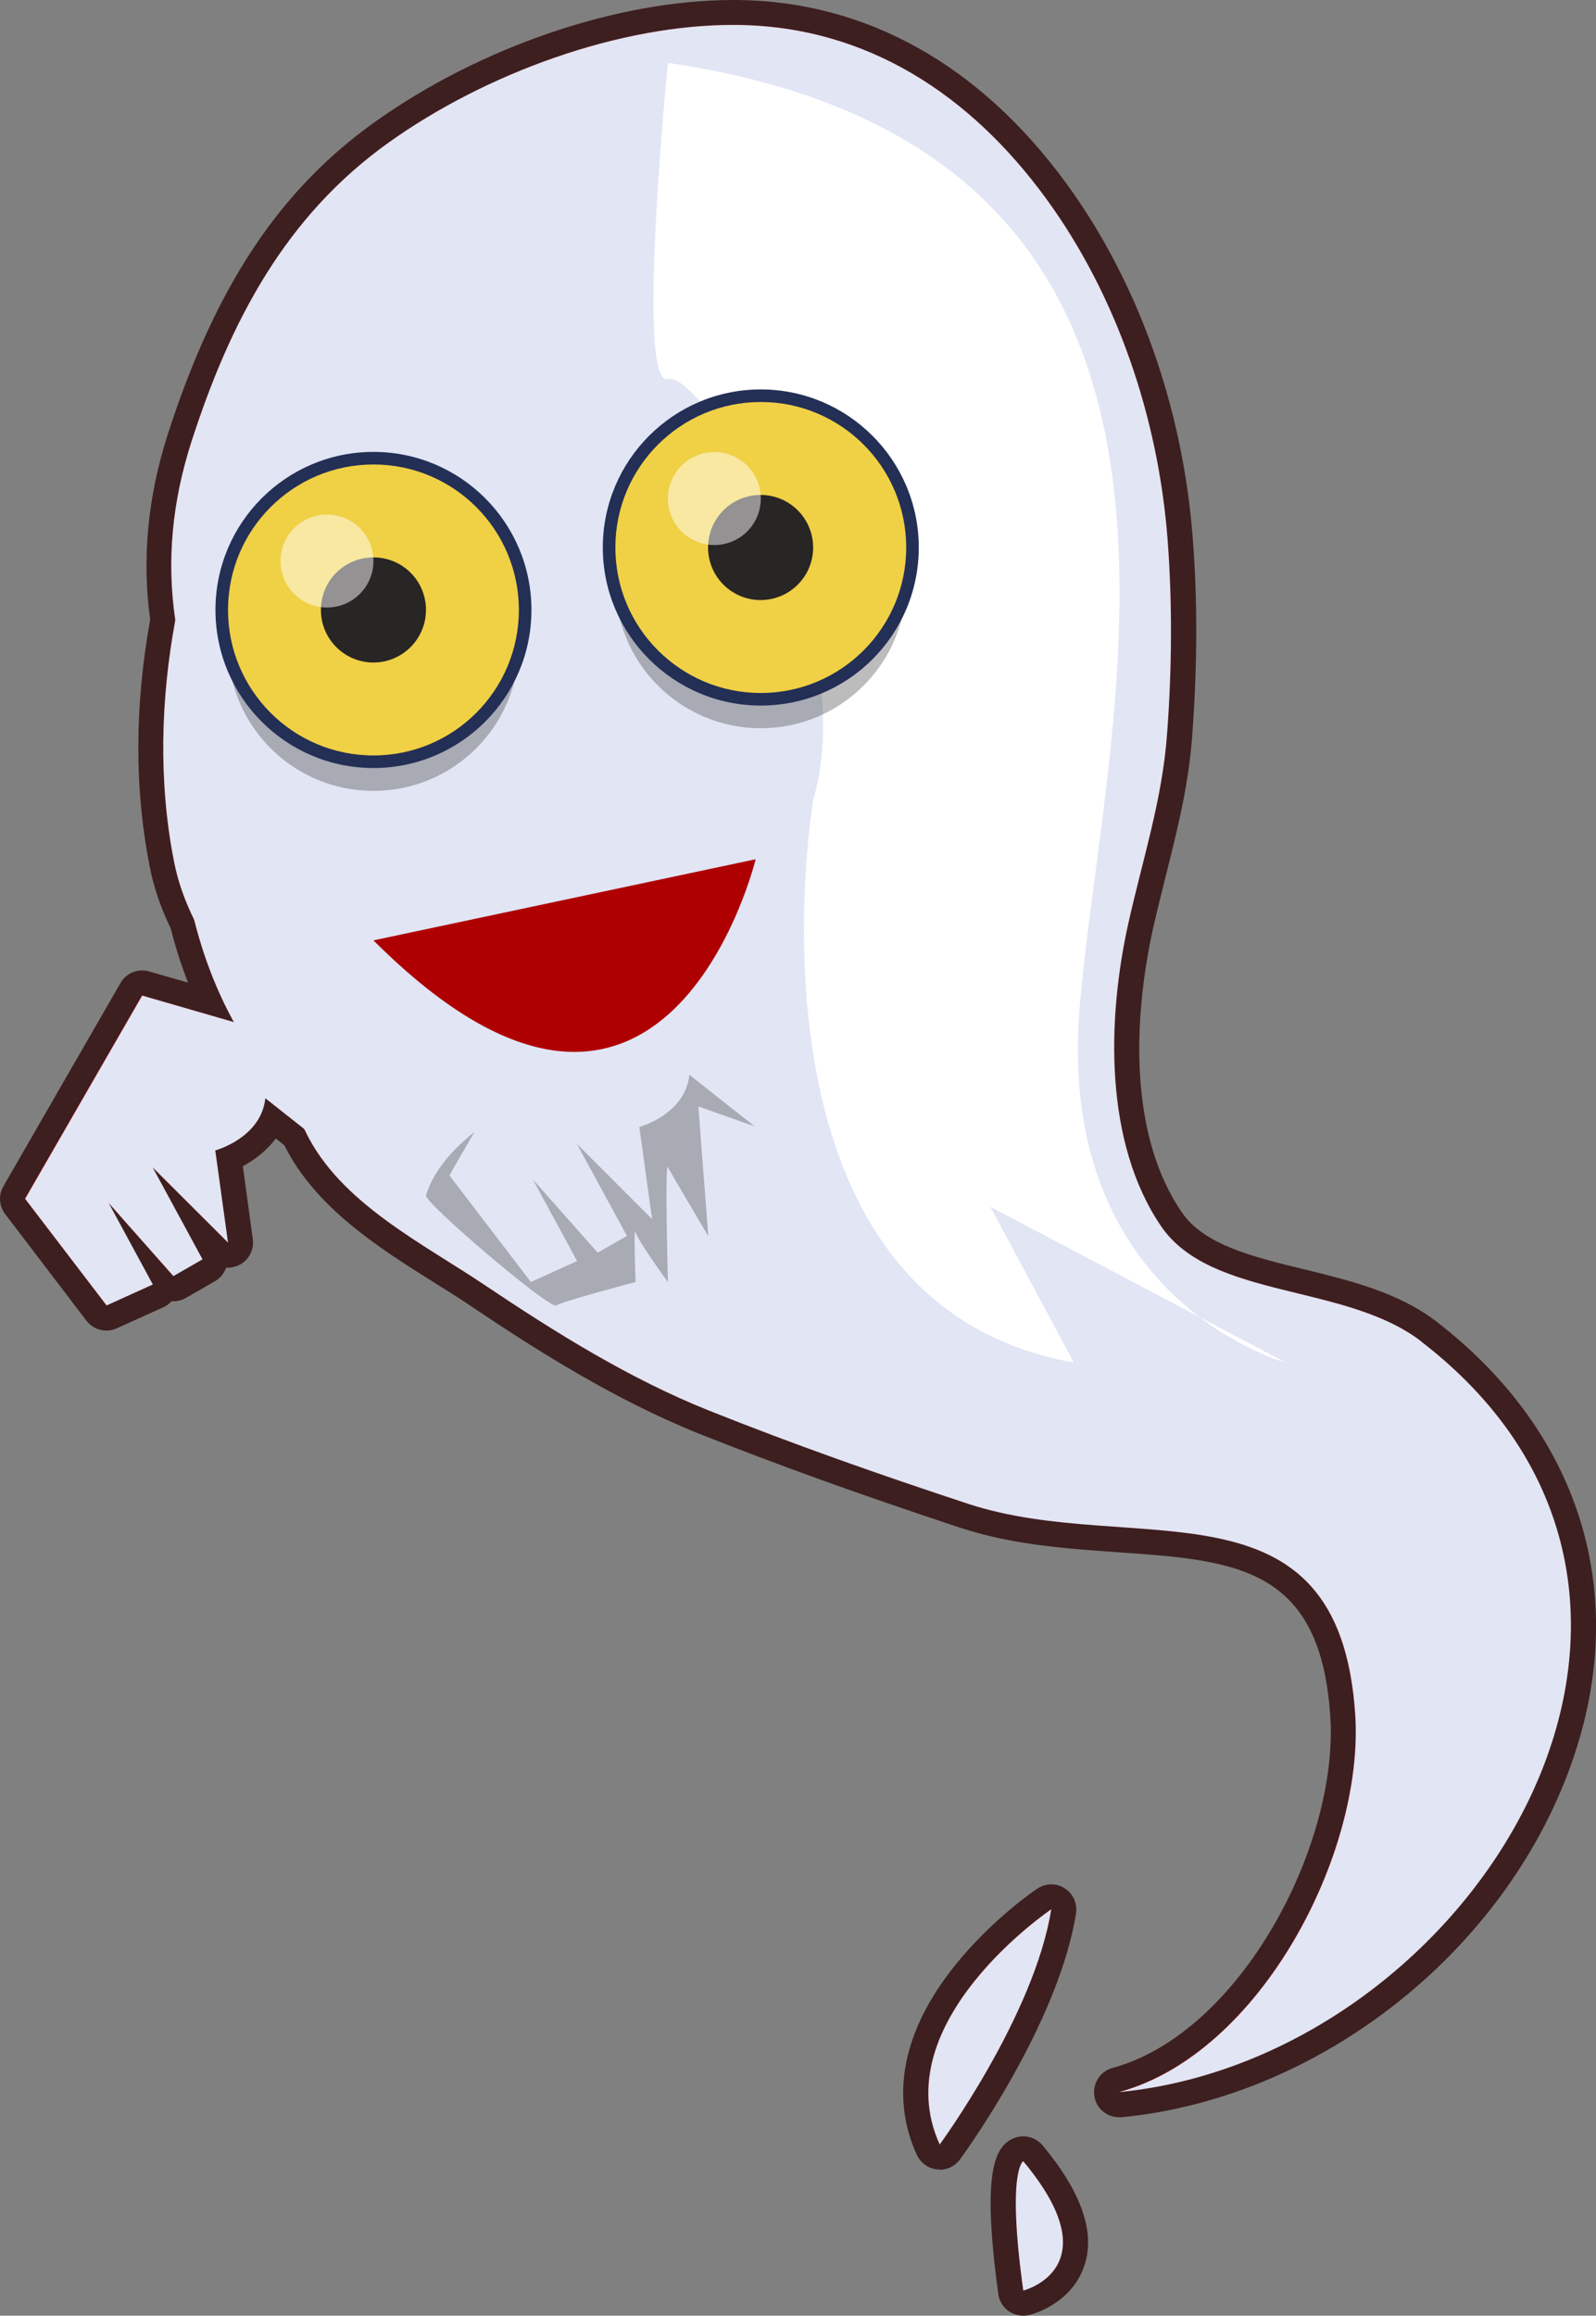 <?xml version="1.0" encoding="UTF-8"?><svg id="Capa_2" xmlns="http://www.w3.org/2000/svg" viewBox="0 0 83.85 121.6"><rect x="0" y="0" width="83.85" height="121.6" fill="#808080" stroke="none"/><defs><style>.cls-1{opacity:.5;}.cls-1,.cls-2,.cls-3,.cls-4,.cls-5,.cls-6,.cls-7,.cls-8,.cls-9{stroke-width:0px;}.cls-1,.cls-8{fill:#fff;}.cls-2{fill:#231f20;opacity:.3;}.cls-3{fill:#282525;}.cls-4{fill:#3d1f1f;}.cls-5{fill:#232f55;}.cls-6{fill:#ae0000;}.cls-7{fill:#e1e5f4;}.cls-9{fill:#f0d045;}</style></defs><g id="halloween19"><path class="cls-4" d="m58.79,111.18c-.63,0-1.18-.45-1.29-1.08-.12-.68.29-1.33.95-1.51,6.7-1.82,11.89-11.67,11.44-18.47-.52-7.86-4.98-8.18-11.16-8.61-2.73-.19-5.56-.39-8.29-1.29-5.3-1.75-9.65-3.32-13.7-4.93-4.4-1.76-8.53-4.37-11.99-6.7-.6-.41-1.24-.81-1.92-1.23-2.93-1.84-6.25-3.93-7.89-7.22l-.45-.36c-.48.65-1.12,1.13-1.73,1.46l.52,3.83c.08.56-.21,1.11-.72,1.36-.19.09-.39.14-.59.14-.03,0-.06,0-.09,0-.1.29-.3.54-.59.71l-1.53.88c-.21.12-.43.17-.65.17-.04,0-.07,0-.1,0-.12.14-.28.25-.44.32l-2.43,1.1c-.17.08-.36.12-.55.12-.4,0-.79-.18-1.05-.52L.27,63.75c-.32-.42-.36-1-.09-1.46l6.15-10.67c.24-.42.68-.66,1.14-.66.12,0,.24.02.36.05l2.05.59c-.36-.91-.66-1.86-.91-2.85-.54-1.11-.9-2.18-1.11-3.27-.8-4.05-.79-8.4.03-12.94-.44-3.18-.13-6.45.92-9.72,2.51-7.79,5.88-12.86,10.92-16.44C25.26,2.45,32.46,0,38.52,0h.23c6.75.07,12.72,3.4,17.27,9.63,3.76,5.14,6.11,11.74,6.64,18.58.26,3.29.25,6.82-.03,10.5-.19,2.55-.8,4.97-1.39,7.31-.22.89-.45,1.81-.66,2.72-.64,2.88-1.79,10.09,1.51,14.92,1.17,1.71,3.7,2.33,6.37,2.98,2.46.6,5.01,1.22,7.01,2.76,7.18,5.53,9.93,13.47,7.54,21.8-3.02,10.52-13.15,18.92-24.09,19.98-.04,0-.09,0-.13,0Z"/><path class="cls-4" d="m49.37,113.92s-.09,0-.13,0c-.47-.05-.87-.34-1.07-.76-1.42-3.11-.73-6.55,2-9.95,1.93-2.41,4.22-3.97,4.32-4.03.22-.15.48-.23.74-.23s.49.07.71.21c.44.28.67.8.59,1.32-.92,5.8-5.88,12.63-6.1,12.92-.25.34-.65.54-1.06.54Z"/><path class="cls-4" d="m53.76,121.6c-.26,0-.52-.08-.74-.22-.31-.21-.52-.54-.57-.91-.88-6.4-.18-7.7.72-8.15.19-.09.39-.14.59-.14.38,0,.75.17,1.01.47,2.03,2.43,2.78,4.55,2.21,6.29-.65,2-2.67,2.57-2.9,2.62-.1.02-.21.04-.32.04Z"/><path class="cls-6" d="m74.67,70.44c-3.99-3.07-11.04-2.2-13.67-6.05-2.98-4.38-2.86-10.81-1.71-15.95.74-3.3,1.77-6.45,2.02-9.84.26-3.4.29-6.9.03-10.3-.49-6.33-2.64-12.76-6.4-17.9-3.95-5.4-9.38-9.02-16.22-9.09-6.18-.06-13.25,2.58-18.25,6.14-5.5,3.9-8.39,9.47-10.42,15.77-.99,3.08-1.31,6.2-.84,9.34-.77,4.17-.89,8.5-.07,12.67.21,1.09.59,2.11,1.06,3.07.47,1.88,1.16,3.69,2.09,5.37l-4.84-1.4-6.15,10.67,4.28,5.6,2.43-1.1-2.32-4.28,3.4,3.84,1.53-.88-2.62-4.83,3.96,3.95-.67-4.84s2.41-.65,2.63-2.74l2.06,1.62c.03.06.06.13.09.19,1.81,3.7,6.13,5.81,9.4,8.01,3.68,2.47,7.61,4.92,11.74,6.57,4.48,1.79,9.03,3.39,13.62,4.9,8.69,2.87,19.51-1.74,20.36,11.07.48,7.3-4.98,17.81-12.41,19.83,18.57-1.8,33.5-25.85,15.87-39.42Z"/><path class="cls-6" d="m49.37,112.6s4.98-6.79,5.86-12.35c0,0-8.79,5.93-5.86,12.35Z"/><path class="cls-6" d="m53.76,120.28s4.69-1.18,0-6.79c0,0-.88.44,0,6.79Z"/><path class="cls-7" d="m74.67,70.44c-3.99-3.07-11.04-2.2-13.67-6.05-2.98-4.38-2.86-10.81-1.71-15.95.74-3.3,1.77-6.45,2.02-9.84.26-3.4.29-6.9.03-10.3-.49-6.33-2.64-12.76-6.4-17.9-3.95-5.4-9.38-9.02-16.22-9.09-6.18-.06-13.25,2.58-18.25,6.14-5.5,3.9-8.39,9.47-10.42,15.77-.99,3.08-1.31,6.2-.84,9.34-.77,4.17-.89,8.5-.07,12.67.21,1.09.59,2.11,1.06,3.07.61,2.42,1.57,4.74,2.96,6.8.7,1.03,1.48,2.02,2.3,2.97.19.48.39.95.62,1.41,1.81,3.7,6.13,5.81,9.4,8.01,3.68,2.47,7.61,4.92,11.74,6.57,4.48,1.79,9.03,3.39,13.62,4.9,8.69,2.87,19.51-1.74,20.36,11.07.48,7.3-4.98,17.81-12.41,19.83,18.57-1.8,33.5-25.85,15.87-39.42Zm-46.81-5.02s.02,0,.03,0c.37.24.74.48,1.11.72.06.05.11.09.17.14-.44-.28-.88-.56-1.31-.85Z"/><path class="cls-8" d="m35.09,3.3s-1.71,17.09,0,16.6c1.71-.49,10.34,12.8,7.63,22.12,0,0-4.46,26.31,13.7,29.53l-4.39-8.18,15.52,8.18s-12.01-3.23-10.84-18.46c1.17-15.23,10.35-45.11-21.62-49.79Z"/><circle class="cls-2" cx="39.97" cy="30.6" r="7.64"/><path class="cls-5" d="m48.27,28.75c0,4.59-3.72,8.3-8.3,8.3s-8.3-3.72-8.3-8.3,3.72-8.3,8.3-8.3,8.3,3.72,8.3,8.3Z"/><path class="cls-9" d="m47.61,28.75c0,4.22-3.42,7.64-7.64,7.64s-7.64-3.42-7.64-7.64,3.42-7.64,7.64-7.64,7.64,3.42,7.64,7.64Z"/><path class="cls-3" d="m42.72,28.75c0,1.52-1.23,2.76-2.76,2.76s-2.76-1.24-2.76-2.76,1.23-2.76,2.76-2.76,2.76,1.24,2.76,2.76Z"/><path class="cls-1" d="m39.97,26.18c0,1.35-1.09,2.44-2.44,2.44s-2.44-1.09-2.44-2.44,1.09-2.44,2.44-2.44,2.44,1.09,2.44,2.44Z"/><path class="cls-2" d="m27.26,33.89c0,4.22-3.42,7.64-7.64,7.64s-7.64-3.42-7.64-7.64,3.42-7.63,7.64-7.63,7.64,3.42,7.64,7.63Z"/><circle class="cls-5" cx="19.62" cy="32.03" r="8.3"/><path class="cls-9" d="m27.26,32.03c0,4.22-3.42,7.64-7.64,7.64s-7.64-3.42-7.64-7.64,3.42-7.64,7.64-7.64,7.64,3.42,7.64,7.64Z"/><path class="cls-3" d="m22.38,32.03c0,1.52-1.24,2.76-2.76,2.76s-2.76-1.23-2.76-2.76,1.23-2.76,2.76-2.76,2.76,1.23,2.76,2.76Z"/><path class="cls-1" d="m19.62,29.46c0,1.35-1.09,2.44-2.44,2.44s-2.44-1.09-2.44-2.44,1.09-2.44,2.44-2.44,2.44,1.09,2.44,2.44Z"/><path class="cls-7" d="m55.23,100.26s-8.79,5.93-5.86,12.35c0,0,4.98-6.79,5.86-12.35Z"/><path class="cls-7" d="m53.76,113.49s-.88.44,0,6.79c0,0,4.69-1.18,0-6.79Z"/><path class="cls-7" d="m14.74,54.38l-7.27-2.1-6.15,10.67,4.28,5.6,2.43-1.1-2.32-4.28,3.4,3.84,1.53-.88-2.62-4.83,3.96,3.95-.67-4.84s2.41-.65,2.63-2.74l4.72,3.73s1.03-3.29-3.93-7.03Z"/><path class="cls-2" d="m22.38,62.76c-.12.38,6.51,6.01,6.84,5.79.33-.22,4.17-1.23,4.17-1.23,0,0-.11-3.06,0-2.62.11.44,1.7,2.62,1.7,2.62,0,0-.17-6.35,0-6.03.17.33,2.12,3.62,2.12,3.62l-.52-6.81,3.02,1.07-2.49-4.92s-13.07,2.89-14.83,8.49Z"/><path class="cls-7" d="m37.03,53.15l-7.27-2.1-6.15,10.67,4.28,5.6,2.43-1.1-2.32-4.28,3.4,3.84,1.54-.88-2.63-4.83,3.95,3.95-.67-4.84s2.41-.65,2.63-2.74l4.72,3.73s1.04-3.29-3.93-7.03Z"/><path class="cls-6" d="m19.62,49.38l20.08-4.26s-4.75,19.58-20.08,4.26Z"/></g></svg>